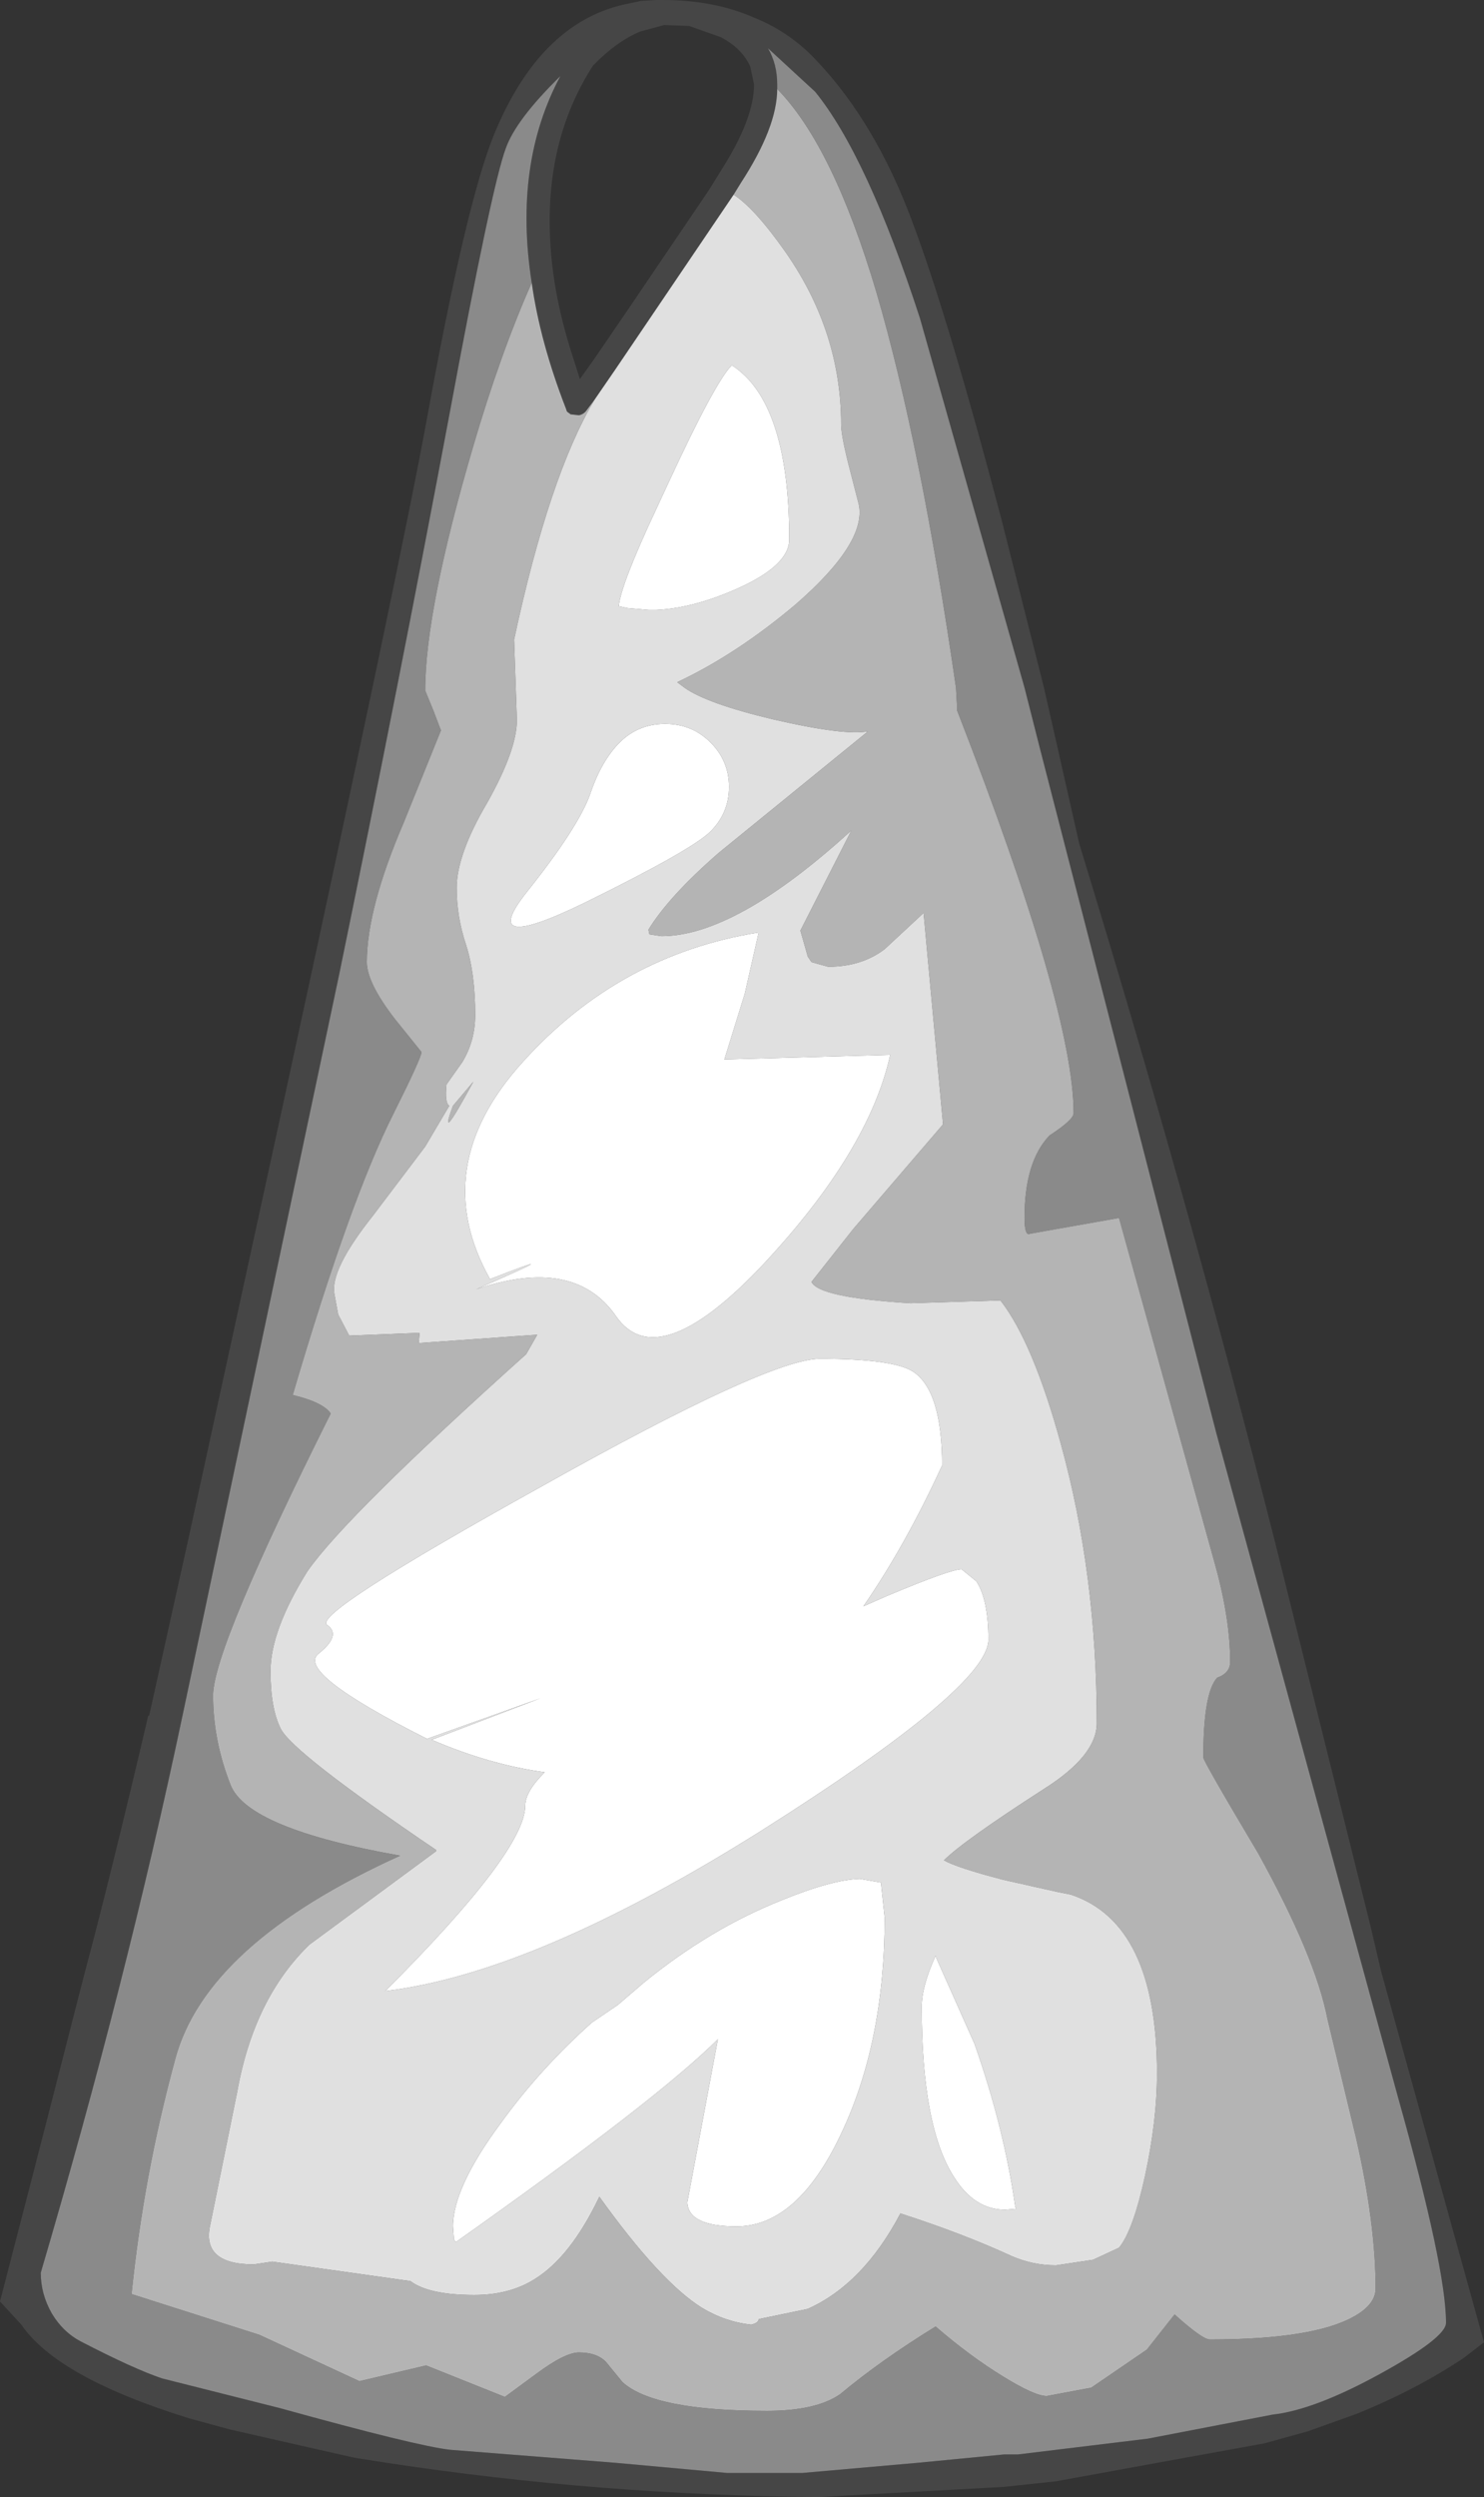 <?xml version="1.0" encoding="UTF-8" standalone="no"?>
<svg xmlns:ffdec="https://www.free-decompiler.com/flash" xmlns:xlink="http://www.w3.org/1999/xlink" ffdec:objectType="shape" height="134.7px" width="80.1px" xmlns="http://www.w3.org/2000/svg">
  <rect width="100%" height="100%" fill="#333333" stroke="none"/>
  <g transform="matrix(1.0, 0.0, 0.0, 1.0, 36.45, 135.85)">
    <path d="M-7.75 -120.6 Q-8.75 -127.0 -6.2 -131.75 -8.6 -129.4 -9.15 -127.85 -9.9 -125.85 -12.2 -113.45 -14.9 -99.05 -18.15 -83.25 L-26.6 -43.3 Q-29.65 -28.85 -34.25 -13.25 -34.25 -12.1 -33.65 -11.05 -33.05 -10.05 -32.1 -9.55 -29.2 -8.05 -27.7 -7.55 L-21.35 -5.95 Q-13.95 -3.9 -12.15 -3.7 L-3.25 -3.0 2.8 -2.45 6.85 -2.45 13.1 -3.0 17.75 -3.45 18.5 -3.45 25.5 -4.3 32.25 -5.6 Q34.5 -5.85 38.05 -7.8 41.6 -9.75 41.6 -10.55 41.6 -13.5 39.0 -22.75 L29.2 -58.55 19.7 -95.4 18.85 -98.75 13.2 -118.7 Q10.35 -127.45 7.55 -130.9 L5.0 -133.25 Q5.5 -132.4 5.5 -131.3 L5.5 -131.05 Q5.5 -129.0 3.55 -126.0 L3.15 -125.35 -3.25 -115.9 -4.35 -114.3 -4.8 -113.7 Q-4.95 -113.5 -5.2 -113.45 L-5.65 -113.5 -5.85 -113.65 -5.9 -113.8 Q-7.3 -117.4 -7.75 -120.6 M2.45 -133.85 L0.75 -134.45 -0.6 -134.5 -1.9 -134.15 Q-3.2 -133.6 -4.45 -132.3 -7.05 -128.25 -6.75 -122.85 -6.6 -119.8 -5.45 -116.35 L-5.15 -115.4 -4.4 -116.45 -2.35 -119.45 1.85 -125.65 2.5 -126.7 Q4.25 -129.45 4.25 -131.3 L4.05 -132.25 Q3.6 -133.25 2.45 -133.85 M7.7 -132.5 Q10.8 -129.2 12.75 -124.0 14.7 -118.85 17.6 -107.85 L19.9 -98.75 21.8 -90.35 Q27.7 -71.1 32.35 -52.75 L34.7 -43.3 37.5 -32.05 38.1 -29.5 43.65 -9.5 42.55 -8.65 Q40.0 -6.95 36.8 -5.65 L34.15 -4.7 31.8 -4.05 20.55 -2.0 17.75 -1.7 7.75 -1.15 Q-4.1 -1.25 -15.6 -3.0 L-17.2 -3.25 -17.45 -3.3 -24.05 -4.8 -26.25 -5.4 Q-33.35 -7.6 -35.3 -10.45 L-36.45 -11.7 -33.9 -21.55 -31.9 -29.35 Q-30.45 -34.75 -28.45 -43.3 L-28.4 -43.3 -26.3 -52.75 -21.2 -76.15 Q-14.8 -105.6 -13.4 -113.3 -11.3 -124.85 -9.8 -128.55 -7.35 -134.55 -2.8 -135.6 L-1.85 -135.8 -1.0 -135.85 -0.8 -135.85 -0.7 -135.85 Q2.1 -135.85 4.25 -134.9 6.25 -134.1 7.7 -132.5" fill="#464646" fill-rule="evenodd" stroke="none"/>
    <path d="M5.5 -131.05 L5.5 -131.3 Q5.5 -132.4 5.0 -133.25 L7.55 -130.9 Q10.35 -127.45 13.2 -118.7 L18.85 -98.75 19.7 -95.4 29.2 -58.55 39.0 -22.75 Q41.6 -13.5 41.6 -10.55 41.6 -9.75 38.05 -7.8 34.5 -5.85 32.25 -5.6 L25.5 -4.3 18.5 -3.45 17.75 -3.45 13.1 -3.0 6.85 -2.45 2.8 -2.45 -3.25 -3.0 -12.15 -3.7 Q-13.95 -3.9 -21.35 -5.95 L-27.7 -7.55 Q-29.2 -8.05 -32.1 -9.55 -33.05 -10.05 -33.65 -11.05 -34.25 -12.1 -34.25 -13.25 -29.65 -28.85 -26.6 -43.3 L-18.15 -83.25 Q-14.9 -99.05 -12.2 -113.45 -9.9 -125.85 -9.15 -127.85 -8.6 -129.4 -6.2 -131.75 -8.75 -127.0 -7.75 -120.6 -9.45 -116.75 -10.9 -111.8 -13.5 -102.95 -13.5 -98.6 L-13.05 -97.5 -12.65 -96.45 -14.65 -91.5 Q-16.65 -86.85 -16.65 -83.95 -16.65 -82.85 -15.15 -80.9 L-13.7 -79.1 Q-13.7 -78.8 -15.2 -75.8 -17.55 -71.15 -20.65 -60.6 -19.0 -60.2 -18.6 -59.6 -24.95 -46.9 -24.95 -44.4 -24.95 -41.95 -24.0 -39.55 -23.05 -37.2 -14.85 -35.75 -25.35 -31.0 -27.0 -24.75 -28.7 -18.5 -29.35 -12.1 L-22.45 -9.9 -17.05 -7.4 -13.45 -8.25 -9.2 -6.55 -7.5 -7.8 Q-5.95 -8.95 -5.2 -8.95 -4.25 -8.95 -3.75 -8.45 L-2.85 -7.35 Q-1.15 -5.8 4.95 -5.8 7.6 -5.8 8.9 -6.7 11.05 -8.5 14.05 -10.35 15.9 -8.75 17.7 -7.65 19.4 -6.6 20.05 -6.6 L22.45 -7.05 25.45 -9.1 26.95 -11.0 Q28.45 -9.65 28.85 -9.65 34.45 -9.65 36.65 -10.9 37.8 -11.55 37.8 -12.4 37.8 -15.9 36.75 -20.5 L35.2 -26.95 Q34.55 -30.3 31.45 -35.9 28.5 -40.85 28.5 -41.05 28.5 -44.55 29.25 -45.35 29.95 -45.6 29.95 -46.2 29.95 -48.5 29.15 -51.4 L23.95 -70.15 19.15 -69.3 Q18.85 -69.15 18.85 -70.15 18.85 -73.2 20.2 -74.6 21.5 -75.45 21.5 -75.8 21.5 -81.35 15.2 -97.55 L15.2 -97.85 15.15 -98.75 Q13.25 -111.9 10.85 -120.1 8.5 -128.0 5.5 -131.05" fill="#8a8a8a" fill-rule="evenodd" stroke="none"/>
    <path d="M-7.75 -120.6 Q-7.3 -117.4 -5.9 -113.8 L-5.85 -113.65 -5.65 -113.5 -5.2 -113.45 Q-4.95 -113.5 -4.8 -113.7 L-4.35 -114.3 Q-6.8 -110.2 -8.7 -101.35 L-8.55 -97.0 Q-8.55 -95.4 -10.15 -92.55 -11.8 -89.75 -11.8 -87.95 -11.8 -86.4 -11.3 -84.9 -10.8 -83.35 -10.8 -81.1 -10.8 -79.7 -11.5 -78.55 L-12.35 -77.35 Q-12.45 -76.35 -12.2 -76.2 L-13.5 -74.0 -16.3 -70.3 Q-18.65 -67.35 -18.4 -66.05 L-18.2 -64.95 -17.6 -63.8 -13.8 -63.95 -13.85 -63.4 -7.45 -63.85 -8.05 -62.8 Q-17.75 -54.1 -19.85 -51.1 -21.85 -47.9 -21.85 -45.7 -21.85 -43.7 -21.3 -42.6 -20.65 -41.3 -12.9 -36.05 L-12.9 -36.0 -19.75 -30.95 Q-22.75 -28.05 -23.65 -23.0 L-25.1 -15.85 Q-25.6 -13.7 -22.75 -13.7 L-21.75 -13.85 -14.3 -12.8 Q-13.3 -12.05 -10.85 -12.05 -8.95 -12.05 -7.6 -12.9 -5.65 -14.1 -4.1 -17.35 -0.8 -12.75 1.45 -11.35 2.7 -10.6 4.1 -10.45 4.5 -10.55 4.5 -10.75 L7.15 -11.3 Q10.15 -12.65 12.15 -16.45 15.55 -15.35 18.15 -14.15 19.3 -13.65 20.55 -13.65 L22.55 -13.95 23.95 -14.6 Q24.7 -15.5 25.35 -18.45 26.0 -21.45 26.0 -24.0 26.0 -32.1 21.35 -33.65 L20.6 -33.8 17.7 -34.45 Q15.2 -35.1 14.5 -35.5 15.55 -36.55 19.9 -39.35 22.75 -41.15 22.75 -42.9 22.75 -50.95 20.8 -58.0 19.3 -63.45 17.55 -65.7 L12.7 -65.55 Q7.75 -65.85 7.35 -66.7 L9.6 -69.55 14.45 -75.2 13.4 -86.6 11.3 -84.65 Q10.05 -83.7 8.25 -83.7 L7.35 -83.95 7.15 -84.25 6.75 -85.65 8.15 -88.4 9.5 -91.05 Q3.25 -85.35 -0.75 -85.35 L-1.4 -85.45 -1.45 -85.7 Q-0.35 -87.5 2.35 -89.85 L10.4 -96.4 Q9.15 -96.15 5.25 -97.05 1.7 -97.9 0.5 -98.75 L0.1 -99.05 Q3.3 -100.55 6.5 -103.25 10.35 -106.6 9.9 -108.65 L9.45 -110.4 Q8.95 -112.3 8.95 -112.95 8.95 -117.95 5.95 -122.25 4.3 -124.6 3.15 -125.35 L3.55 -126.0 Q5.5 -129.0 5.5 -131.05 8.5 -128.0 10.85 -120.1 13.25 -111.9 15.15 -98.75 L15.2 -97.85 15.2 -97.55 Q21.5 -81.35 21.5 -75.8 21.5 -75.45 20.2 -74.6 18.85 -73.2 18.85 -70.15 18.85 -69.15 19.15 -69.3 L23.95 -70.15 29.15 -51.4 Q29.95 -48.5 29.95 -46.2 29.95 -45.6 29.25 -45.35 28.5 -44.55 28.5 -41.05 28.5 -40.85 31.45 -35.9 34.55 -30.3 35.2 -26.95 L36.75 -20.5 Q37.8 -15.9 37.8 -12.4 37.8 -11.55 36.65 -10.9 34.45 -9.65 28.85 -9.65 28.45 -9.65 26.95 -11.0 L25.45 -9.1 22.45 -7.05 20.05 -6.6 Q19.4 -6.6 17.7 -7.65 15.9 -8.75 14.05 -10.35 11.05 -8.5 8.9 -6.7 7.6 -5.8 4.95 -5.8 -1.15 -5.8 -2.85 -7.35 L-3.75 -8.45 Q-4.25 -8.95 -5.2 -8.95 -5.95 -8.95 -7.5 -7.8 L-9.2 -6.55 -13.45 -8.25 -17.05 -7.4 -22.45 -9.9 -29.35 -12.1 Q-28.7 -18.5 -27.0 -24.75 -25.35 -31.0 -14.85 -35.75 -23.05 -37.2 -24.0 -39.55 -24.95 -41.95 -24.95 -44.4 -24.95 -46.9 -18.6 -59.6 -19.0 -60.2 -20.65 -60.6 -17.55 -71.15 -15.2 -75.8 -13.7 -78.8 -13.7 -79.1 L-15.15 -80.9 Q-16.65 -82.85 -16.65 -83.95 -16.65 -86.85 -14.65 -91.5 L-12.65 -96.45 -13.05 -97.5 -13.5 -98.6 Q-13.5 -102.95 -10.9 -111.8 -9.45 -116.75 -7.75 -120.6 M-10.9 -77.5 Q-12.85 -73.9 -12.0 -76.2 L-10.9 -77.5" fill="#b4b4b4" fill-rule="evenodd" stroke="none"/>
    <path d="M-4.35 -114.3 L-3.25 -115.9 3.15 -125.35 Q4.3 -124.6 5.95 -122.25 8.95 -117.95 8.95 -112.95 8.95 -112.3 9.45 -110.4 L9.9 -108.65 Q10.35 -106.6 6.5 -103.25 3.3 -100.55 0.1 -99.05 L0.5 -98.75 Q1.7 -97.9 5.25 -97.05 9.15 -96.15 10.4 -96.4 L2.35 -89.85 Q-0.35 -87.5 -1.45 -85.7 L-1.4 -85.45 -0.75 -85.35 Q3.25 -85.35 9.5 -91.05 L8.15 -88.4 6.75 -85.65 7.15 -84.25 7.35 -83.95 8.25 -83.7 Q10.05 -83.7 11.3 -84.65 L13.4 -86.6 14.45 -75.2 9.6 -69.55 7.35 -66.7 Q7.75 -65.85 12.7 -65.55 L17.55 -65.7 Q19.3 -63.45 20.8 -58.0 22.75 -50.95 22.75 -42.9 22.75 -41.15 19.9 -39.35 15.55 -36.55 14.5 -35.5 15.2 -35.1 17.7 -34.45 L20.6 -33.8 21.35 -33.65 Q26.0 -32.1 26.0 -24.0 26.0 -21.45 25.35 -18.45 24.7 -15.5 23.95 -14.6 L22.55 -13.95 20.55 -13.65 Q19.3 -13.65 18.15 -14.15 15.55 -15.35 12.15 -16.45 10.15 -12.65 7.15 -11.3 L4.5 -10.75 Q4.5 -10.55 4.1 -10.45 2.7 -10.6 1.45 -11.35 -0.8 -12.75 -4.1 -17.35 -5.65 -14.1 -7.6 -12.9 -8.95 -12.05 -10.85 -12.05 -13.3 -12.05 -14.3 -12.8 L-21.75 -13.85 -22.75 -13.7 Q-25.6 -13.7 -25.1 -15.85 L-23.65 -23.0 Q-22.75 -28.05 -19.75 -30.95 L-12.9 -36.0 -12.9 -36.05 Q-20.65 -41.3 -21.3 -42.6 -21.85 -43.7 -21.85 -45.7 -21.85 -47.9 -19.85 -51.1 -17.75 -54.1 -8.05 -62.8 L-7.45 -63.85 -13.85 -63.4 -13.8 -63.95 -17.6 -63.8 -18.2 -64.95 -18.4 -66.05 Q-18.65 -67.35 -16.3 -70.3 L-13.5 -74.0 -12.2 -76.2 Q-12.45 -76.35 -12.35 -77.35 L-11.5 -78.55 Q-10.8 -79.7 -10.8 -81.1 -10.8 -83.35 -11.3 -84.9 -11.8 -86.4 -11.8 -87.95 -11.8 -89.75 -10.15 -92.55 -8.55 -95.4 -8.55 -97.0 L-8.7 -101.35 Q-6.8 -110.2 -4.35 -114.3 M6.15 -106.75 Q6.15 -114.15 3.05 -116.15 2.15 -115.25 -0.35 -109.85 L-1.0 -108.45 Q-2.95 -104.3 -3.05 -103.15 L-2.6 -103.05 -1.45 -102.95 -1.0 -102.95 Q1.0 -103.05 3.35 -104.1 6.15 -105.35 6.15 -106.75 M2.9 -93.4 Q2.9 -94.8 1.9 -95.8 0.9 -96.8 -0.55 -96.8 -2.0 -96.8 -3.0 -95.8 -4.0 -94.8 -4.6 -93.0 -5.25 -91.2 -8.0 -87.75 -10.75 -84.3 -4.9 -87.15 0.9 -90.0 1.9 -91.0 2.9 -92.0 2.9 -93.4 M3.75 -82.25 L4.5 -85.55 Q-3.0 -84.35 -8.2 -78.6 -13.4 -72.9 -10.0 -66.85 -5.25 -68.7 -10.75 -66.3 -5.45 -68.1 -3.2 -64.85 -0.95 -61.6 4.75 -67.65 10.45 -73.75 11.6 -78.95 L2.65 -78.7 3.75 -82.25 M12.85 -61.85 Q11.8 -62.55 7.8 -62.55 5.05 -62.55 -7.25 -55.65 -19.6 -48.8 -18.8 -48.2 -18.0 -47.65 -19.25 -46.65 -20.55 -45.65 -13.4 -42.05 L-7.25 -44.25 -13.15 -42.0 Q-10.0 -40.65 -7.05 -40.25 -8.1 -39.2 -8.1 -38.45 -8.1 -36.0 -15.65 -28.45 -7.6 -29.4 4.65 -37.1 16.9 -44.85 16.9 -47.4 16.9 -49.55 16.25 -50.55 L15.45 -51.2 Q14.85 -51.2 11.4 -49.75 L10.15 -49.2 Q12.4 -52.45 14.4 -56.8 14.4 -60.8 12.85 -61.85 M-4.5 -26.75 Q-7.3 -24.25 -9.4 -21.35 -12.0 -17.85 -12.0 -15.75 L-11.95 -15.05 -11.85 -14.9 Q-0.95 -22.6 2.3 -25.85 L0.65 -17.05 Q0.7 -15.75 3.3 -15.75 6.6 -15.75 8.95 -20.75 11.3 -25.7 11.3 -32.4 L11.1 -34.3 9.95 -34.5 Q8.45 -34.45 5.75 -33.35 1.85 -31.8 -1.7 -28.9 L-3.1 -27.7 -4.5 -26.75 M14.05 -30.35 Q13.3 -28.7 13.3 -27.6 13.3 -21.1 15.05 -18.4 16.15 -16.65 17.8 -16.65 L18.4 -16.7 18.35 -16.8 Q17.75 -21.05 16.15 -25.6 L14.1 -30.2 14.05 -30.35 M-10.9 -77.5 L-12.0 -76.2 Q-12.85 -73.9 -10.9 -77.5" fill="#e0e0e0" fill-rule="evenodd" stroke="none"/>
    <path d="M6.15 -106.75 Q6.15 -105.35 3.35 -104.1 1.0 -103.05 -1.0 -102.95 L-1.45 -102.95 -2.6 -103.05 -3.05 -103.15 Q-2.95 -104.3 -1.0 -108.45 L-0.35 -109.85 Q2.15 -115.25 3.05 -116.15 6.15 -114.15 6.15 -106.75 M14.05 -30.35 L14.1 -30.2 16.15 -25.6 Q17.75 -21.05 18.35 -16.8 L18.4 -16.7 17.8 -16.65 Q16.15 -16.65 15.05 -18.4 13.3 -21.1 13.3 -27.6 13.3 -28.7 14.05 -30.35 M-4.5 -26.75 L-3.1 -27.7 -1.7 -28.9 Q1.85 -31.8 5.75 -33.35 8.45 -34.45 9.95 -34.5 L11.1 -34.3 11.3 -32.4 Q11.3 -25.7 8.95 -20.75 6.6 -15.75 3.3 -15.75 0.7 -15.75 0.65 -17.05 L2.3 -25.85 Q-0.95 -22.6 -11.85 -14.9 L-11.95 -15.05 -12.0 -15.75 Q-12.0 -17.85 -9.4 -21.35 -7.3 -24.25 -4.5 -26.75 M12.85 -61.85 Q14.4 -60.8 14.4 -56.8 12.4 -52.45 10.15 -49.2 L11.4 -49.75 Q14.85 -51.2 15.45 -51.2 L16.25 -50.55 Q16.9 -49.55 16.9 -47.4 16.9 -44.85 4.65 -37.1 -7.6 -29.4 -15.65 -28.45 -8.1 -36.0 -8.1 -38.45 -8.1 -39.2 -7.05 -40.25 -10.0 -40.65 -13.15 -42.0 L-7.25 -44.25 -13.4 -42.05 Q-20.55 -45.65 -19.25 -46.65 -18.0 -47.65 -18.8 -48.2 -19.6 -48.8 -7.25 -55.65 5.05 -62.55 7.8 -62.55 11.8 -62.55 12.85 -61.85 M3.75 -82.25 L2.65 -78.7 11.6 -78.95 Q10.45 -73.75 4.75 -67.65 -0.95 -61.6 -3.2 -64.85 -5.45 -68.1 -10.75 -66.3 -5.25 -68.7 -10.0 -66.85 -13.4 -72.9 -8.2 -78.6 -3.0 -84.35 4.5 -85.55 L3.75 -82.25 M2.9 -93.4 Q2.9 -92.0 1.9 -91.0 0.9 -90.0 -4.9 -87.15 -10.75 -84.3 -8.0 -87.75 -5.25 -91.2 -4.6 -93.0 -4.0 -94.8 -3.0 -95.8 -2.0 -96.8 -0.55 -96.8 0.9 -96.8 1.9 -95.8 2.9 -94.8 2.9 -93.4" fill="#ffffff" fill-rule="evenodd" stroke="none"/>
  </g>
</svg>
